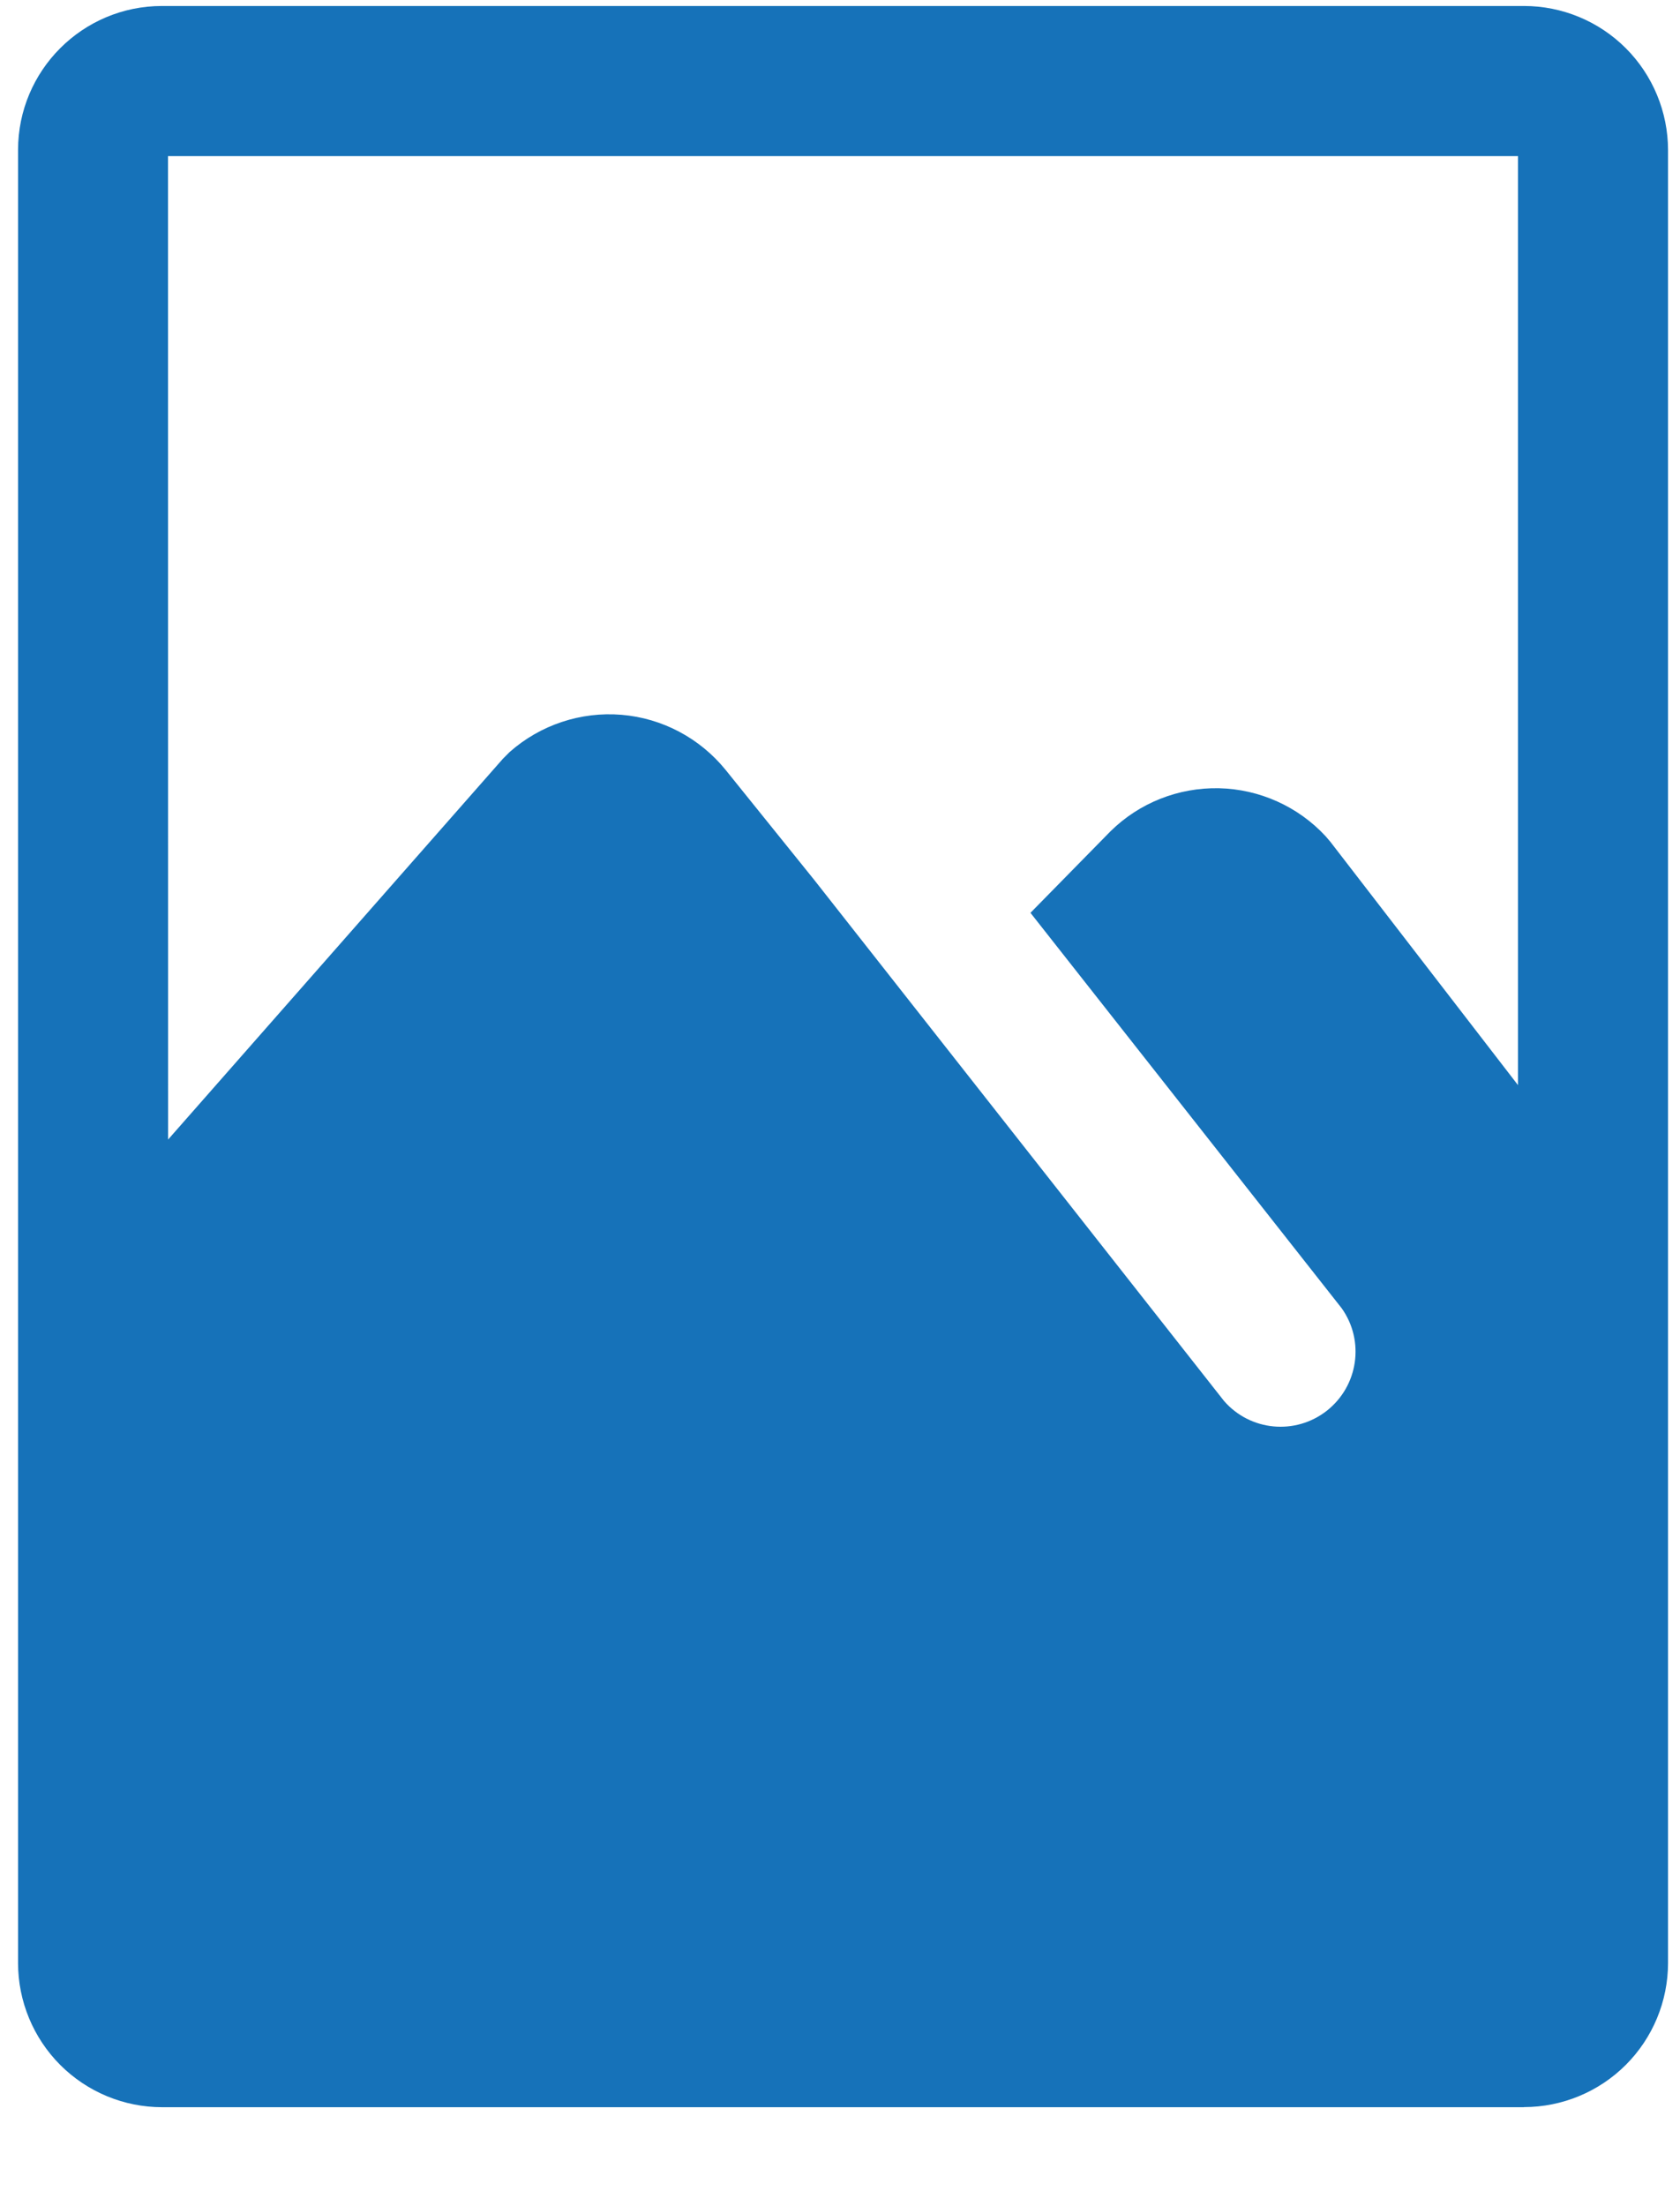 <svg xmlns="http://www.w3.org/2000/svg" width="16" height="21"><path fill="#1672B9" fill-rule="nonzero" d="M14.514 20.057c.363 0 .713-.145.97-.402.257-.257.402-.606.402-.97V1.429c0-.363-.145-.713-.402-.97-.257-.257-.606-.402-.97-.402H1.543c-.757 0-1.371.614-1.371 1.371V18.686c0 .363.145.713.402.97.257.257.606.402.97.402H14.514zM1.6 1.486h12.857v8.843L12.671 8.014l-.046-.054c-.262-.283-.629-.448-1.015-.457-.387-.008-.76.139-1.035.411l-.761.775 2.964 3.764c.221.311.158.739-.141.975-.299.235-.73.195-.98-.093L7.754 8.375l-.843-1.046c-.246-.303-.604-.493-.992-.525-.388-.032-.773.096-1.065.354l-.064.064-3.189 3.625L1.6 1.486z"/></svg>
